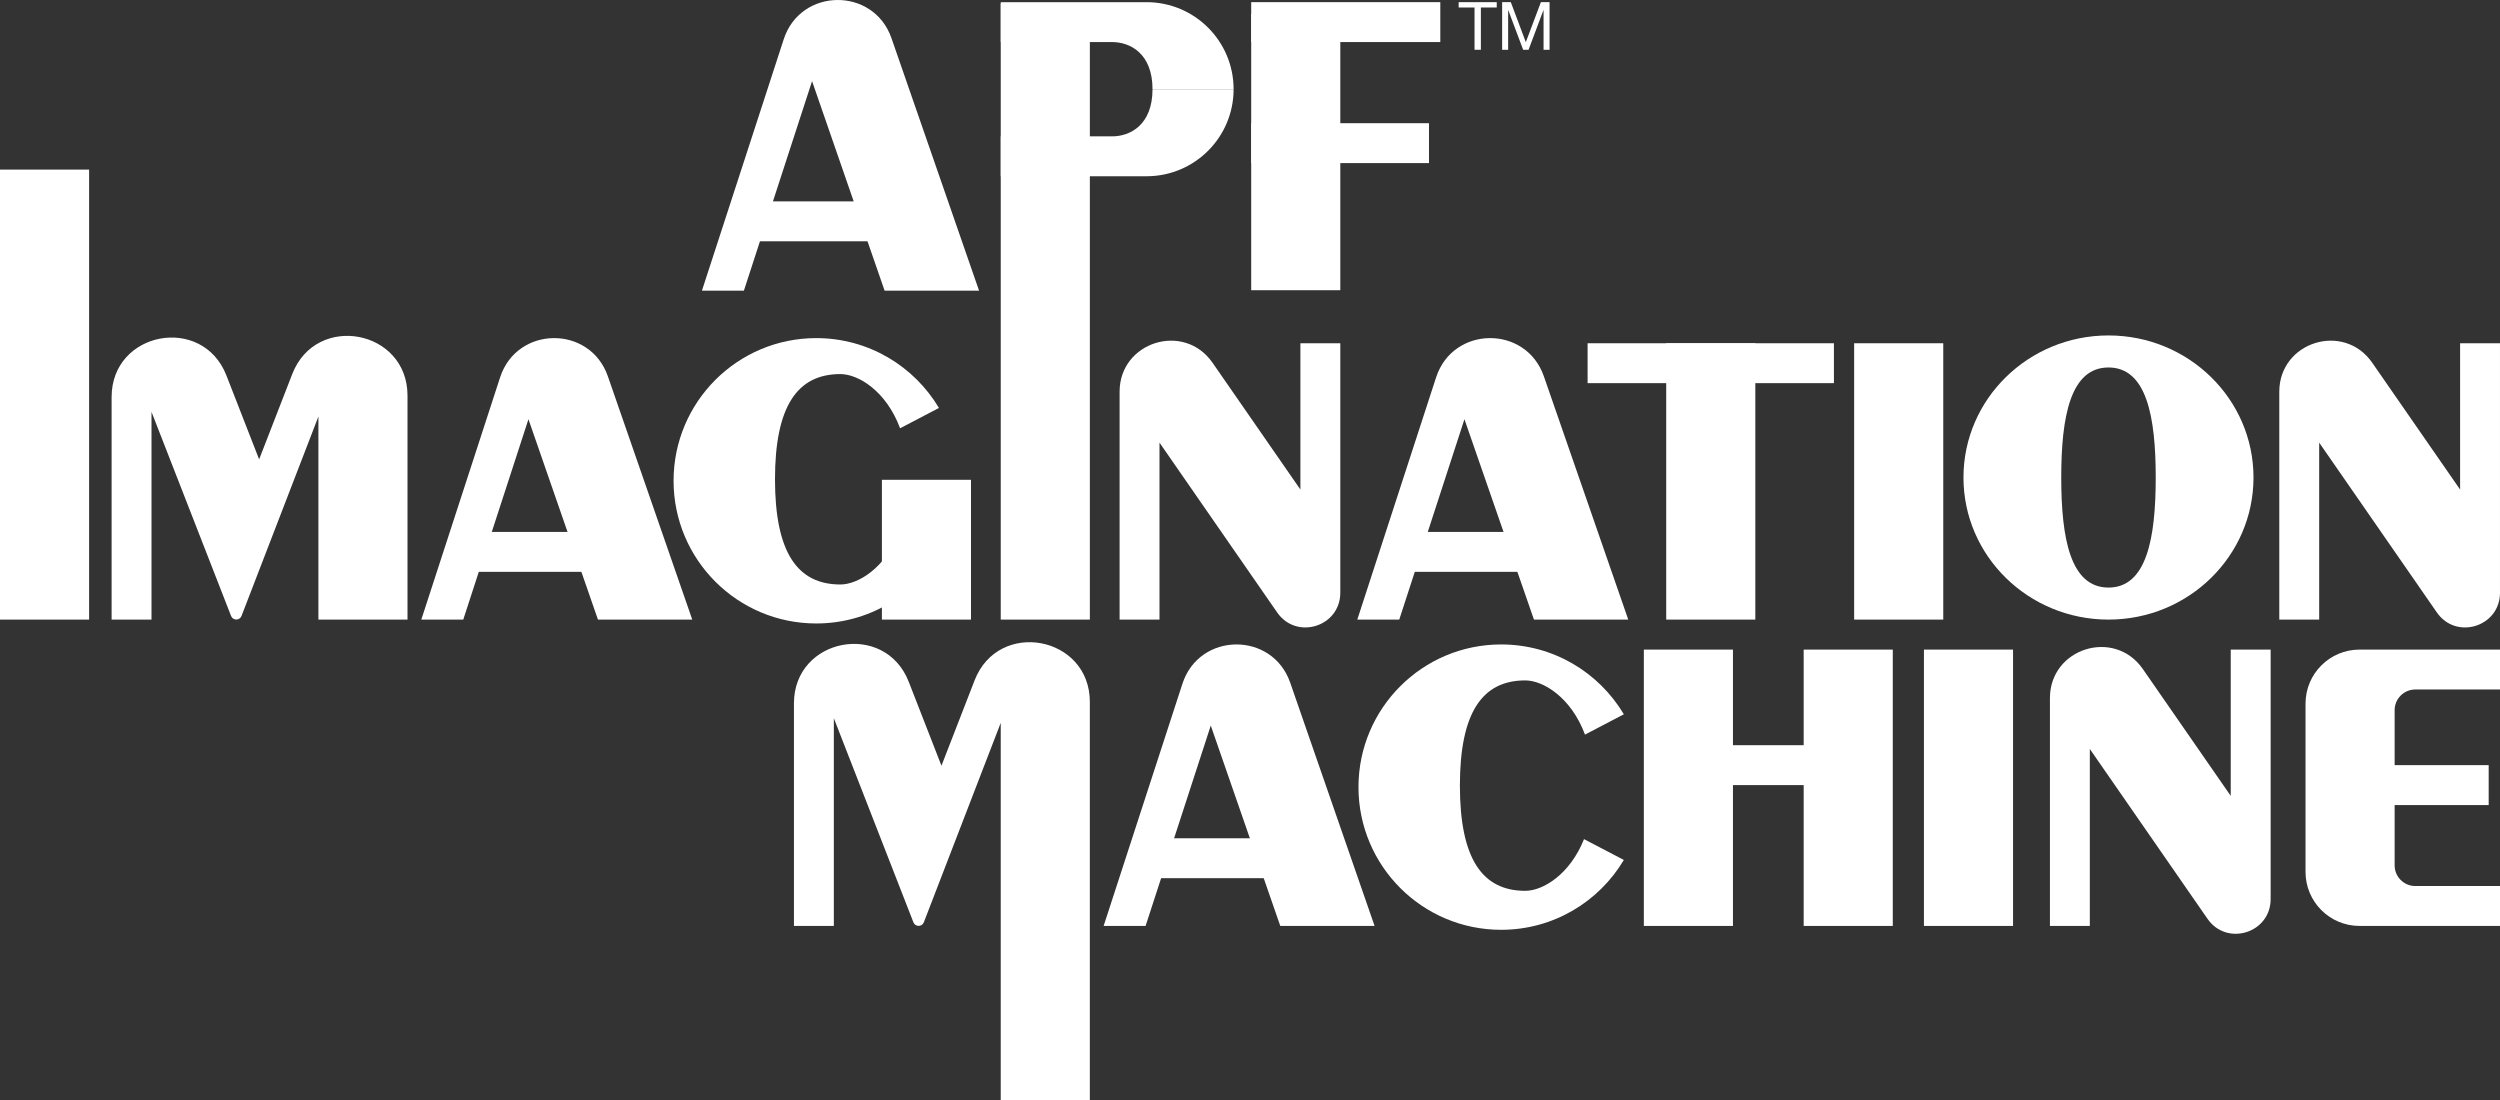 <?xml version="1.0" encoding="utf-8"?>
<!-- Generator: Adobe Illustrator 25.2.3, SVG Export Plug-In . SVG Version: 6.00 Build 0)  -->
<svg version="1.1" id="Layer_1" xmlns="http://www.w3.org/2000/svg" xmlns:xlink="http://www.w3.org/1999/xlink" x="0px" y="0px"
	 viewBox="0 0 3839 1689.46" style="enable-background:new 0 0 3839 1689.46;" xml:space="preserve">
<rect x="0" y="0" width="3839" height="1689.46" fill="#333333" stroke="none"/>
<style type="text/css">
	.st0{opacity:0.61;}
	.st1{fill:#FFFFFF;}
	.st2{opacity:0.61;fill:#FFFFFF;}
</style>
<g>
	<rect x="1536.74" y="5.62" class="st1" width="136.83" height="945.83"/>
	<rect y="260.44" class="st1" width="136.83" height="691.01"/>
	<rect x="2558.64" y="527.1" class="st1" width="136.83" height="424.35"/>
	<rect x="2847.23" y="527.1" class="st1" width="136.83" height="424.35"/>
	<rect x="1354.23" y="736.79" class="st1" width="136.83" height="214.66"/>
	<rect x="2769.73" y="997.52" class="st1" width="136.83" height="424.35"/>
	<rect x="2524.29" y="997.52" class="st1" width="136.83" height="424.35"/>
	<rect x="2954.4" y="997.52" class="st1" width="136.83" height="424.35"/>
	<path class="st1" d="M1894.31,136.99c0-73.82-59.84-133.66-133.66-133.66h-223.9v61.27h171.15c27.39,0,61.9,17.41,61.9,72.4"/>
	<path class="st1" d="M1894.31,136.99c0,73.82-59.84,133.66-133.66,133.66h-223.9v-61.27h171.15c27.39,0,61.9-17.41,61.9-72.4"/>
	<rect x="2604.98" y="1144.33" class="st1" width="258.16" height="61.27"/>
	<rect x="2437.92" y="527.1" class="st1" width="378.25" height="61.27"/>
	<rect x="1921.34" y="21.3" class="st1" width="136.83" height="424.35"/>
	<rect x="1921.34" y="3.32" class="st1" width="290.39" height="61.27"/>
	<rect x="1921.34" y="189.19" class="st1" width="273.01" height="61.27"/>
	<path class="st1" d="M3425.52,997.52v224.65l-134.96-194.77c-43.72-63.09-142.69-32.16-142.69,44.6v349.87h61.27v-271.74
		l180.71,260.79c29.7,42.87,96.94,21.85,96.94-30.3v-383.1H3425.52z"/>
	<path class="st1" d="M1996.9,527.11v224.65L1861.95,557c-43.72-63.1-142.7-32.16-142.7,44.61v349.84h61.27V679.72l180.7,260.79
		c29.7,42.87,96.94,21.85,96.94-30.3V527.11H1996.9z"/>
	<path class="st1" d="M3777.73,527.11v224.65L3642.78,557c-43.72-63.1-142.7-32.16-142.7,44.61v349.84h61.27V679.72l180.7,260.79
		c29.7,42.87,96.94,21.85,96.94-30.3V527.11H3777.73z"/>
	<path class="st1" d="M3839,1058.79v-61.27h-215.73c-45.79,0-82.9,37.12-82.9,82.9v258.54c0,45.79,37.12,82.9,82.9,82.9H3839v-61.27
		h-130.04c-17.54,0-31.76-14.22-31.76-31.76v-92.6h144.42v-61.27h-144.42v-84.42c0-17.54,14.22-31.76,31.76-31.76H3839z"/>
	<rect x="1144.19" y="309.25" class="st1" width="258.16" height="61.27"/>
	<path class="st1" d="M1503.43,446.32L1368.97,58.68c-27.42-79.05-139.59-77.96-165.48,1.6l-125.59,386.03h64.43l104.68-321.73
		l111.37,321.73H1503.43z"/>
	<g>
		<rect x="708.66" y="816.84" class="st1" width="258.16" height="61.27"/>
		<path class="st1" d="M1063.03,951.45L933.44,577.88c-27.42-79.05-139.59-77.96-165.48,1.6L646.96,951.45h64.43l100.09-307.67
			l106.73,307.67H1063.03z"/>
	</g>
	<g>
		<rect x="2145.97" y="816.84" class="st1" width="258.16" height="61.27"/>
		<path class="st1" d="M2500.34,951.45l-129.58-373.57c-27.42-79.05-139.59-77.96-165.48,1.6l-121.01,371.96h64.43l100.09-307.67
			l106.73,307.67H2500.34z"/>
	</g>
	<path class="st1" d="M397.92,705.41l-50.24-128.86c-36.66-94.04-176.29-67.78-176.29,33.15v341.74h61.27V632.52l122.18,313.37
		c2.85,7.31,13.2,7.29,16.02-0.03l118.08-306.23v311.82h136.83V607.45c0-101.35-140.26-127.63-176.94-33.15L397.92,705.41z"/>
	<g>
		<rect x="1756.44" y="1287.26" class="st1" width="258.16" height="61.27"/>
		<path class="st1" d="M2110.81,1421.86l-129.58-373.57c-27.42-79.05-139.59-77.96-165.48,1.6l-121.01,371.96h64.43l100.09-307.67
			l106.73,307.67H2110.81z"/>
	</g>
	<path class="st1" d="M1445.71,1175.83l-50.24-128.86c-36.67-94.04-176.29-67.78-176.29,33.15v341.74h61.27v-318.94l122.18,313.37
		c2.85,7.31,13.2,7.29,16.02-0.03l118.08-306.23v579.42h136.83v-611.6c0-101.35-140.26-127.63-176.94-33.15L1445.71,1175.83z"/>
	<path class="st2" d="M2241.82,1209.7L2241.82,1209.7c0,0.04,0,0.09,0,0.14s0,0.09,0,0.14l0,0.01"/>
	<path class="st1" d="M3237.79,515.11c-122.98,0-222.68,97.68-222.68,218.17s99.7,218.17,222.68,218.17
		c122.98,0,222.68-97.68,222.68-218.17S3360.78,515.11,3237.79,515.11z M3237.79,902.27c-58.58,0-72.55-75.66-72.55-168.99
		s13.97-168.99,72.55-168.99c58.58,0,72.55,75.66,72.55,168.99S3296.37,902.27,3237.79,902.27z"/>
	<path class="st1" d="M2432.44,1288.58c-21.85,54.62-63.35,79.37-90.22,79.37c-65.91,0-100.35-49.01-100.41-161.56
		c0.06-112.55,34.5-161.55,100.41-161.55c27.49,0,70.32,25.91,91.71,83.23l59.65-31.2c-38.2-64.21-108.26-107.26-188.4-107.26
		c-121.01,0-219.1,98.09-219.1,219.1c0,121.01,98.09,219.1,219.1,219.1c80.14,0,150.2-43.05,188.4-107.26L2432.44,1288.58z"/>
	<path class="st1" d="M1380.7,818.17c-21.85,54.62-63.35,79.37-90.22,79.37c-65.91,0-100.35-49.01-100.41-161.56
		c0.06-112.55,34.5-161.55,100.41-161.55c27.49,0,70.32,25.91,91.71,83.23l59.65-31.2c-38.2-64.21-108.26-107.26-188.4-107.26
		c-121.01,0-219.1,98.09-219.1,219.1s98.09,219.1,219.1,219.1c80.14,0,150.2-43.05,188.4-107.26L1380.7,818.17z"/>
	<g>
		<path class="st1" d="M2264.29,11.51h-24.37V3.32h58.48v8.19h-24.38v64.93h-9.73V11.51z"/>
		<path class="st1" d="M2306.7,3.32h13.31l23.04,61.44l23.15-61.44h13.31v73.12h-9.22V15.61h-0.2l-22.84,60.83h-8.3l-22.84-60.83
			h-0.2v60.83h-9.22V3.32z"/>
	</g>
</g>
</svg>
